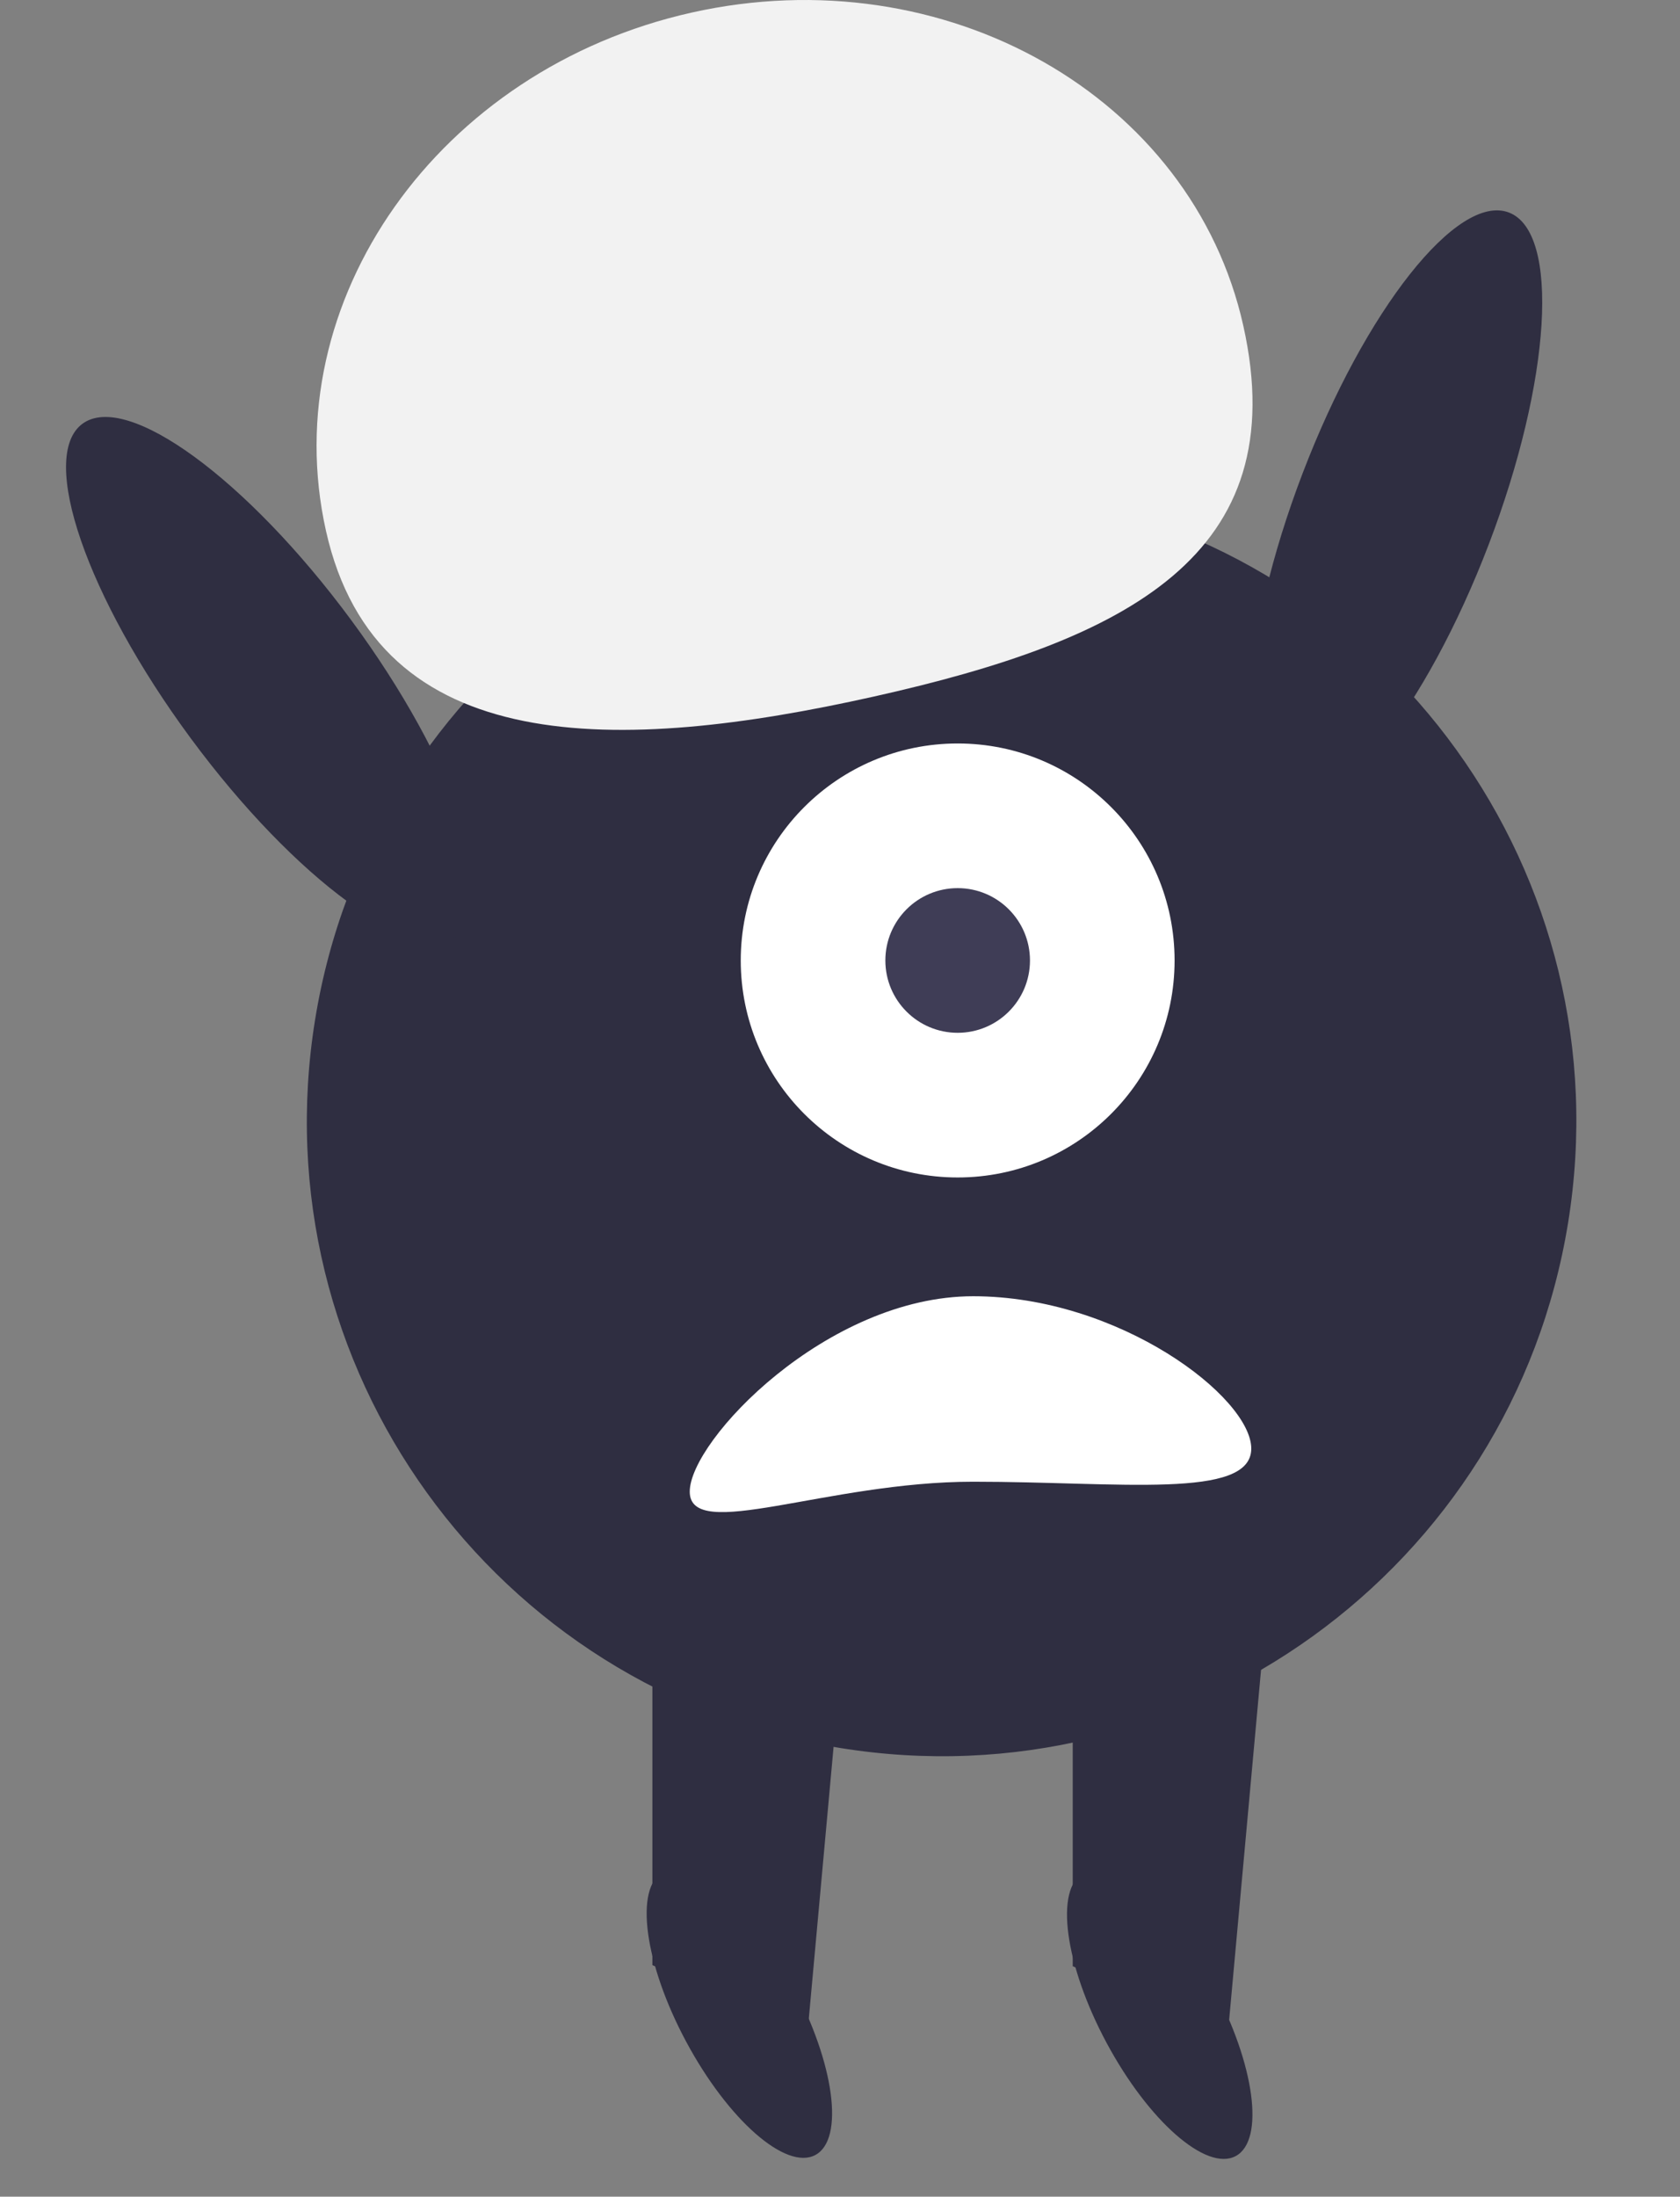 <svg width="114" height="149" viewBox="0 0 114 149" fill="none" xmlns="http://www.w3.org/2000/svg">
<rect x="0" y="0" width="114" height="149" fill="#808080" stroke="none"/>
<g id="Fulfi-scared">
<path id="Vector" d="M101.016 36.943C105.262 25.834 105.877 15.748 102.39 14.415C98.902 13.082 92.633 21.007 88.387 32.115C84.141 43.224 83.526 53.311 87.013 54.644C90.501 55.977 96.77 48.051 101.016 36.943Z" fill="#2F2E41"/>
<path id="Vector_2" d="M106.405 82.95C110.215 59.471 94.271 37.35 70.793 33.54C47.315 29.73 25.193 45.674 21.383 69.152C17.573 92.631 33.517 114.752 56.996 118.562C80.474 122.372 102.595 106.428 106.405 82.95Z" fill="#2F2E41"/>
<path id="Vector_3" d="M44.269 109.851H57.352L54.792 137.923L44.269 133.292V109.851Z" fill="#2F2E41"/>
<path id="Vector_4" d="M55.329 146.171C57.319 145.103 56.622 139.936 53.774 134.631C50.925 129.326 47.003 125.891 45.014 126.959C43.024 128.027 43.721 133.194 46.569 138.499C49.418 143.804 53.34 147.239 55.329 146.171Z" fill="#2F2E41"/>
<path id="Vector_5" d="M72.792 109.923H85.876L83.316 137.996L72.792 133.365V109.923Z" fill="#2F2E41"/>
<path id="Vector_6" d="M83.853 146.244C85.843 145.176 85.146 140.009 82.298 134.704C79.449 129.398 75.527 125.963 73.538 127.032C71.548 128.1 72.245 133.267 75.093 138.572C77.942 143.877 81.864 147.312 83.853 146.244Z" fill="#2F2E41"/>
<path id="Vector_7" d="M64.984 79.867C73.114 79.867 79.704 73.277 79.704 65.148C79.704 57.019 73.114 50.429 64.984 50.429C56.855 50.429 50.265 57.019 50.265 65.148C50.265 73.277 56.855 79.867 64.984 79.867Z" fill="white"/>
<path id="Vector_8" d="M64.984 70.054C67.694 70.054 69.891 67.857 69.891 65.148C69.891 62.438 67.694 60.241 64.984 60.241C62.275 60.241 60.078 62.438 60.078 65.148C60.078 67.857 62.275 70.054 64.984 70.054Z" fill="#3F3D56"/>
<path id="Vector_9" d="M22.118 35.999C18.64 20.426 29.756 4.689 46.946 0.851C64.136 -2.988 80.891 6.526 84.368 22.099C87.845 37.673 76.453 43.417 59.263 47.255C42.073 51.094 25.595 51.573 22.118 35.999Z" fill="#F2F2F2"/>
<path id="Vector_10" d="M31.18 63.389C34.183 61.17 30.889 51.617 23.824 42.051C16.758 32.485 8.596 26.528 5.592 28.746C2.589 30.965 5.883 40.518 12.948 50.084C20.014 59.65 28.177 65.607 31.18 63.389Z" fill="#2F2E41"/>
<path id="Vector_11" d="M84.907 98.257C84.907 94.783 75.962 87.923 66.036 87.923C56.11 87.923 46.804 97.704 46.804 101.178C46.804 104.652 56.11 100.504 66.036 100.504C75.962 100.504 84.907 101.731 84.907 98.257Z" fill="white"/>
</g>
</svg>
